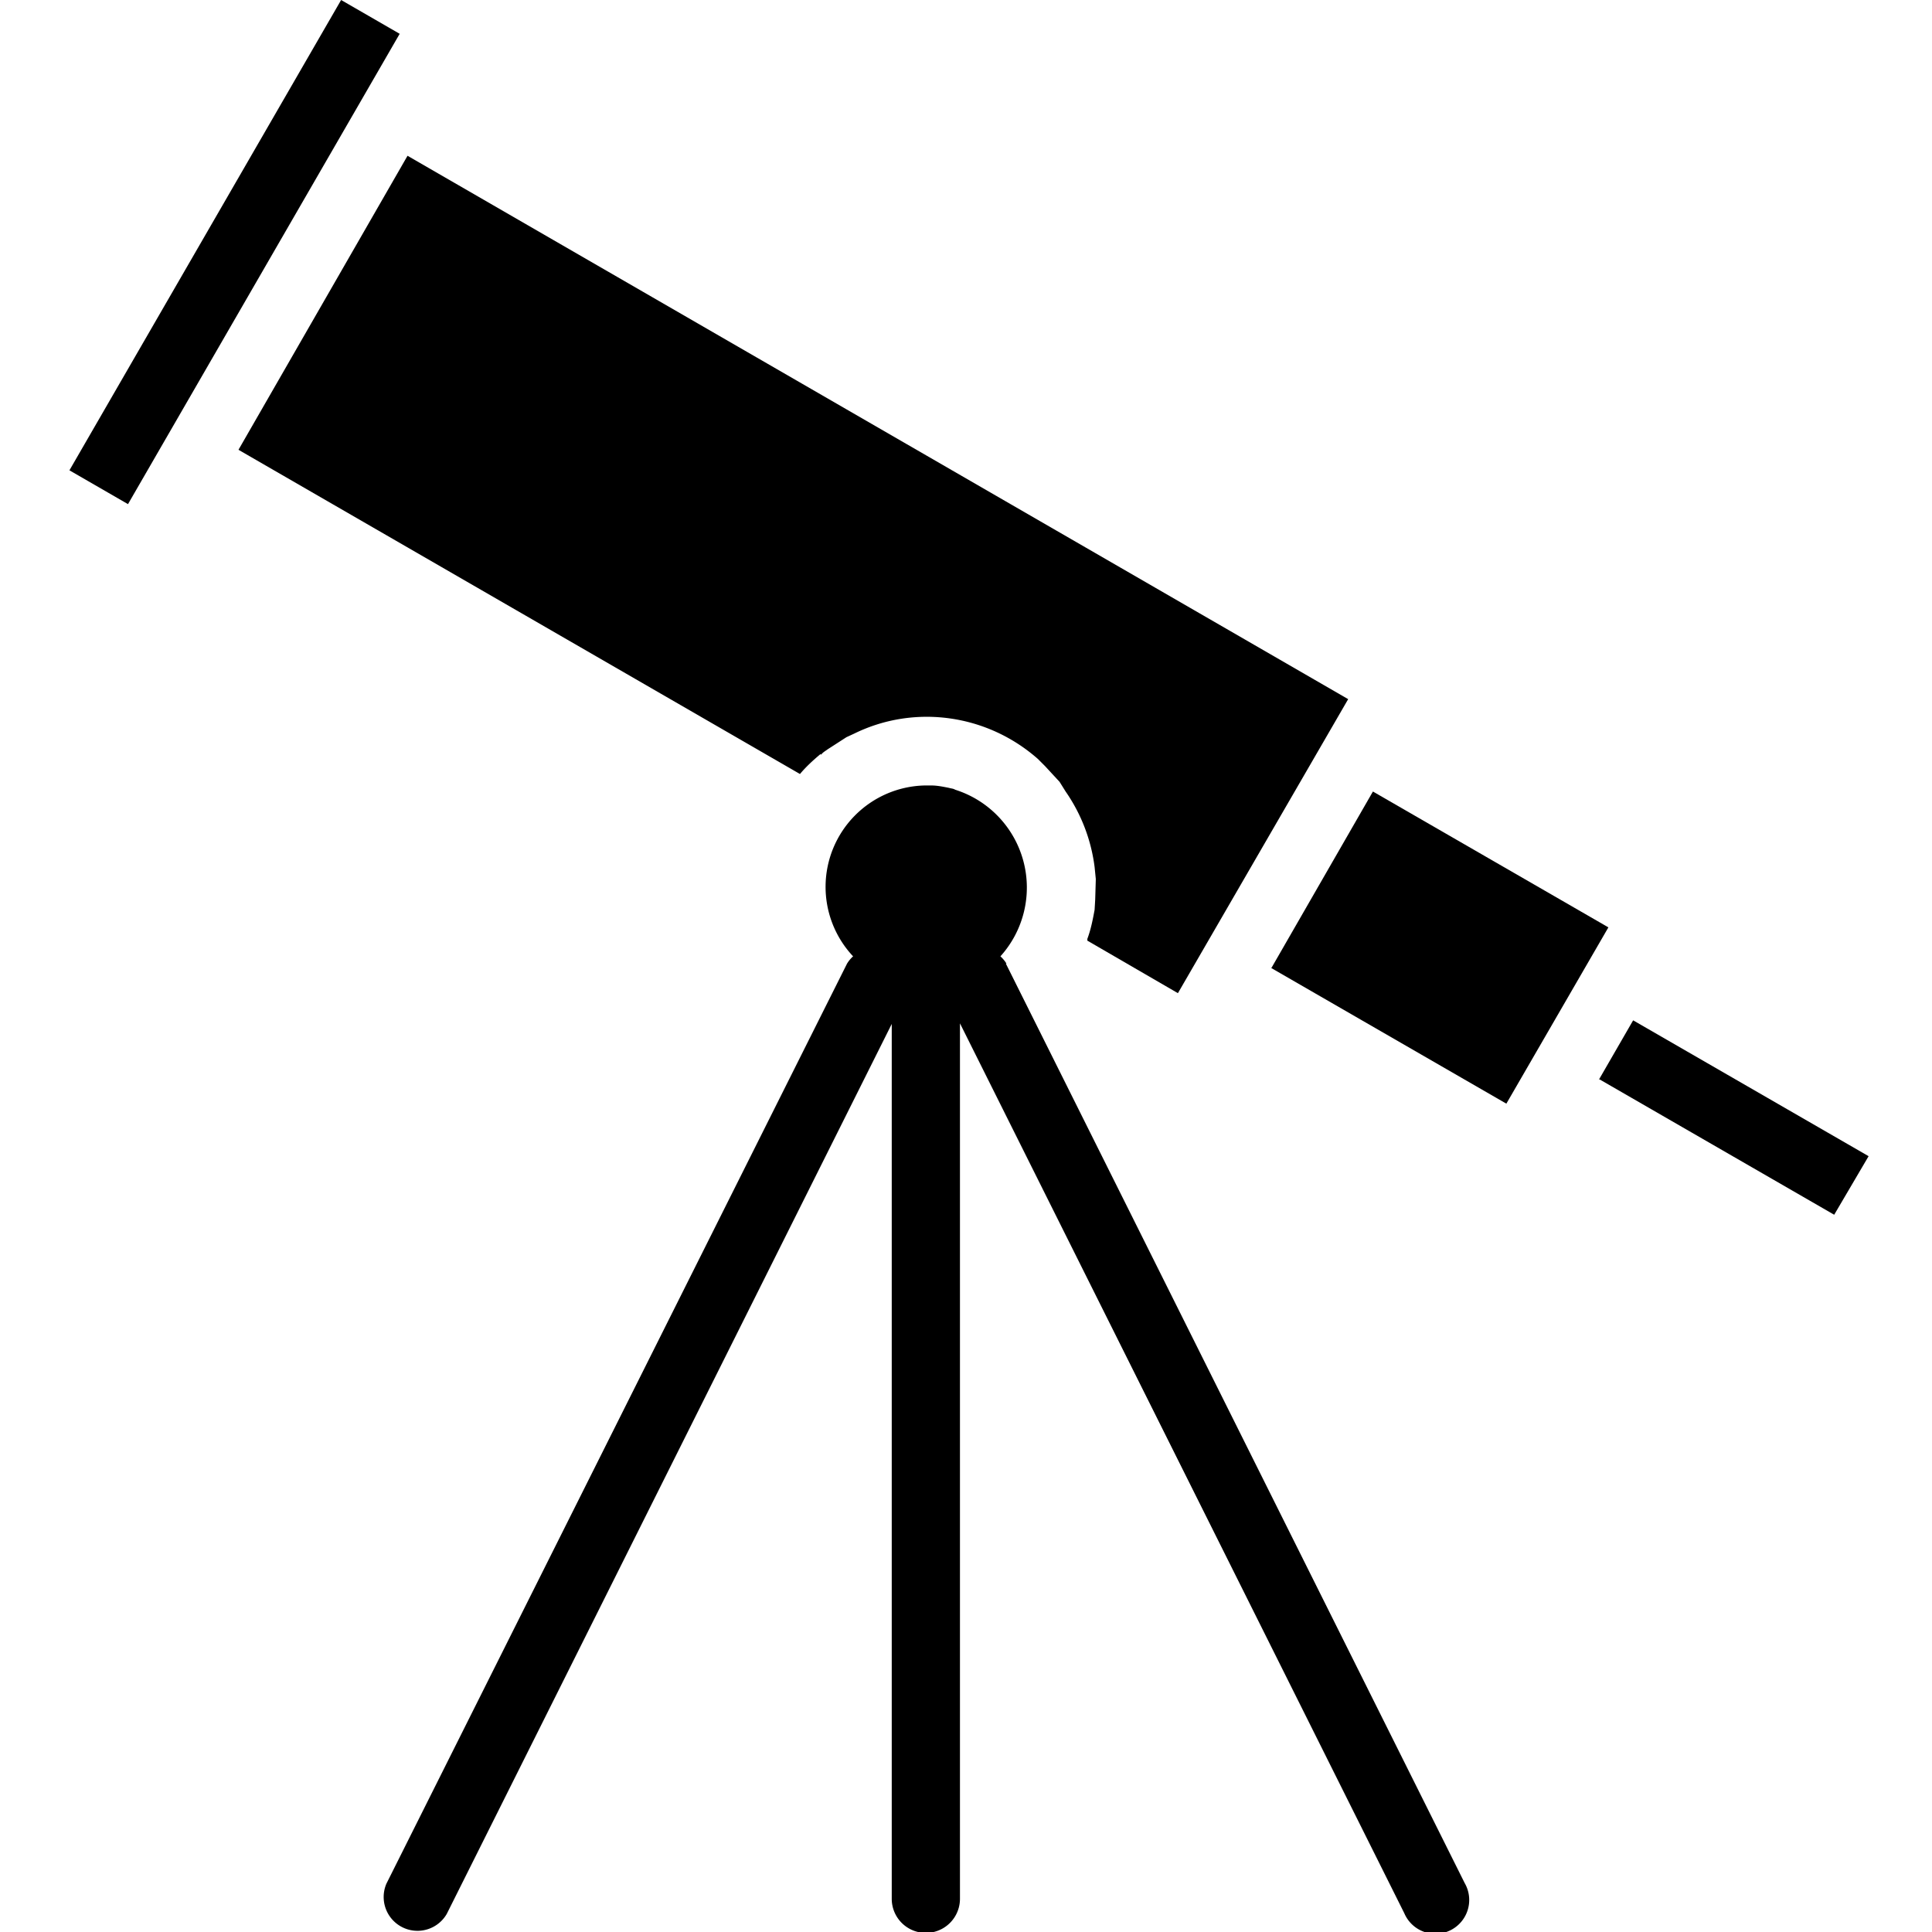 <svg xmlns="http://www.w3.org/2000/svg" viewBox="0 0 32 32"><path d="M13.6 12.5c.03-.04.07-.06.11-.09l.31-.2.13-.06c1-.49 2.2-.32 3.04.42l.12.12.24.26.1.16a2.81 2.81 0 0 1 .48 1.25l.02.2-.01.34-.01.17c-.03.16-.06.32-.12.48v.03l1.5.87 2.82-4.87-15.58-9-2.8 4.87 9.3 5.37c.1-.12.22-.23.34-.33ZM1.15 7.79 5.65 0l.97.56-4.5 7.79-.97-.56Zm25.34 10.08.56-.97 3.9 2.25-.57.97-3.9-2.25Zm-5.43-1.84 1.68-2.92 3.9 2.25-1.69 2.92-3.9-2.25Z"/><path d="M16.67 15.96a.54.54 0 0 0-.1-.12 1.7 1.7 0 0 0-.75-2.76c-.03-.02-.07-.02-.1-.03-.1-.02-.2-.04-.29-.04h-.12a1.68 1.68 0 0 0-1.18 2.83.54.54 0 0 0-.1.12L6.4 31.2a.56.56 0 0 0 1 .5l7.37-14.74v14.49a.56.56 0 1 0 1.13 0v-14.5l7.36 14.74a.56.56 0 1 0 1-.5l-7.6-15.23Z"/></svg>
